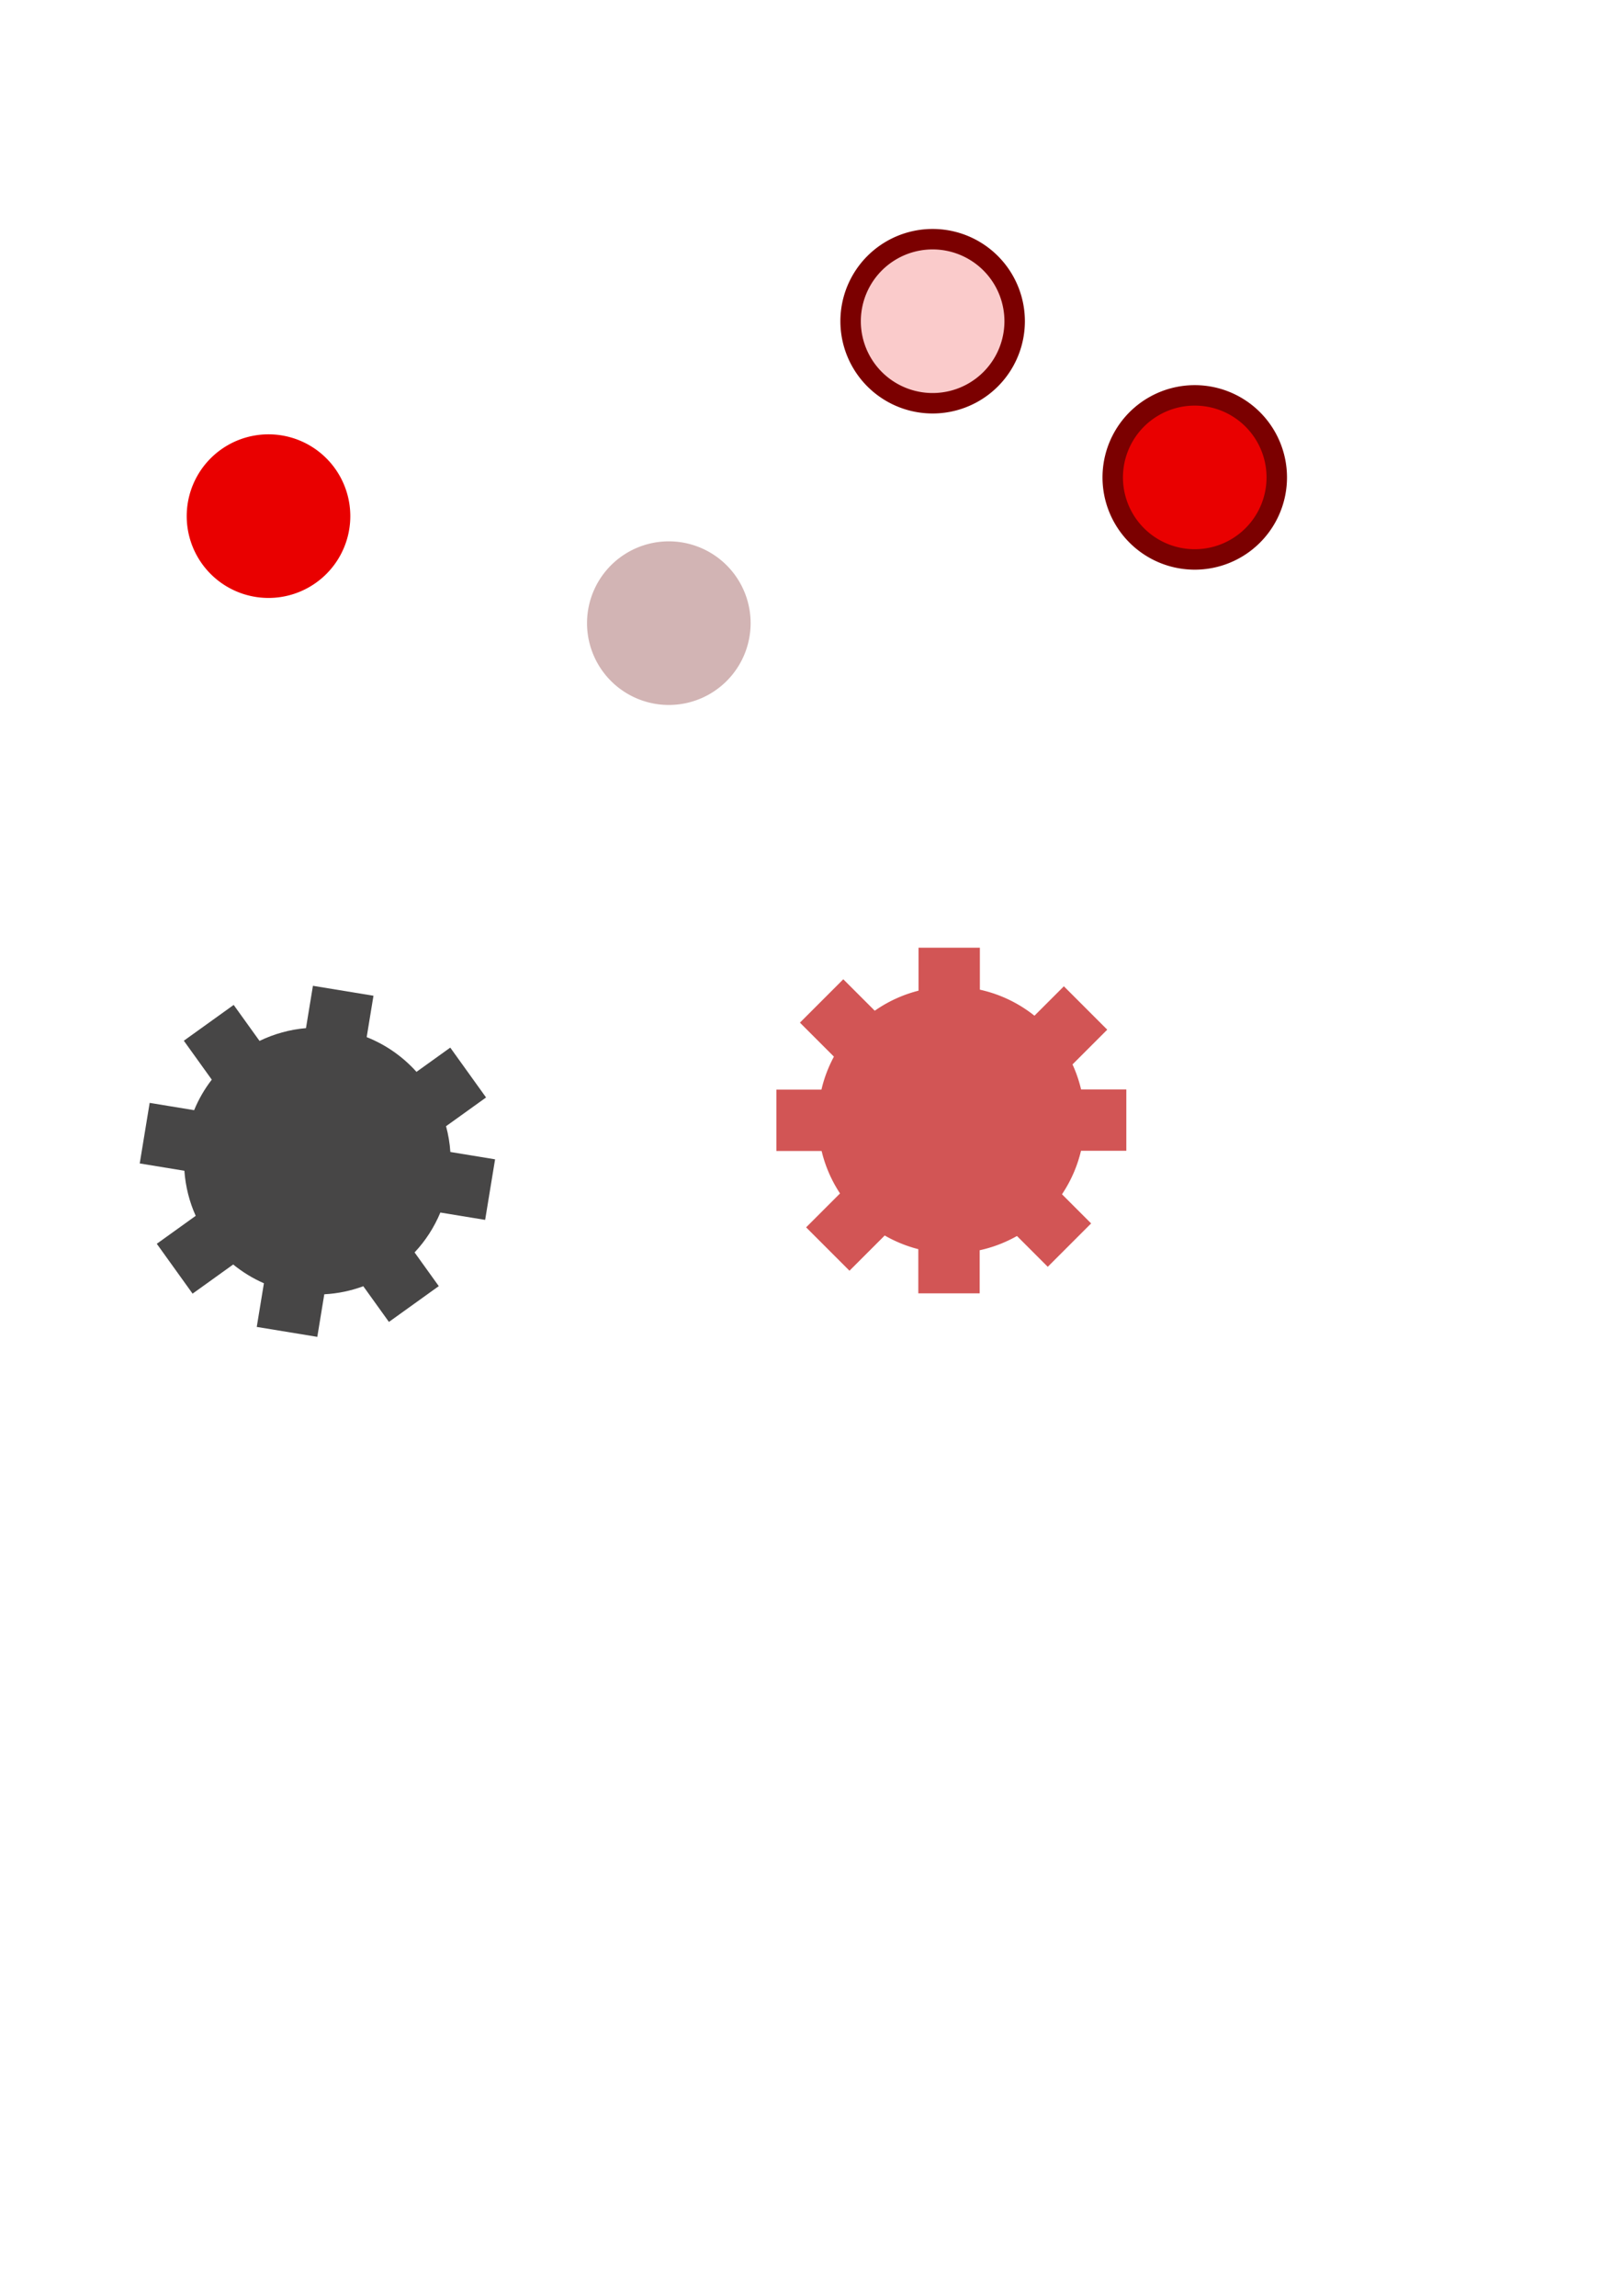 <?xml version="1.0" encoding="UTF-8" standalone="no"?>
<!-- Created with Inkscape (http://www.inkscape.org/) -->

<svg
   xmlns:dc="http://purl.org/dc/elements/1.1/"
   xmlns:cc="http://creativecommons.org/ns#"
   xmlns:rdf="http://www.w3.org/1999/02/22-rdf-syntax-ns#"
   xmlns:svg="http://www.w3.org/2000/svg"
   xmlns="http://www.w3.org/2000/svg"
   xmlns:sodipodi="http://sodipodi.sourceforge.net/DTD/sodipodi-0.dtd"
   xmlns:inkscape="http://www.inkscape.org/namespaces/inkscape"
   width="210mm"
   height="297mm"
   id="svg2"
   version="1.1"
   inkscape:version="0.48.4 r9939"
   sodipodi:docname="RecordButton.svg">
  <defs
     id="defs4">
    <filter
       id="filter4157"
       y="-0.25"
       height="1.5"
       inkscape:menu-tooltip="Darkens the edge with an inner blur and adds a flexible glow"
       inkscape:menu="Shadows and Glows"
       inkscape:label="Dark and Glow"
       color-interpolation-filters="sRGB">
      <feGaussianBlur
         id="feGaussianBlur4159"
         stdDeviation="5"
         result="result6" />
      <feComposite
         id="feComposite4161"
         in2="result6"
         result="result8"
         in="SourceGraphic"
         operator="atop" />
      <feComposite
         id="feComposite4163"
         in2="SourceAlpha"
         result="result9"
         operator="over"
         in="result8" />
      <feColorMatrix
         id="feColorMatrix4165"
         values="1 0 0 0 0 0 1 0 0 0 0 0 1 0 0 0 0 0 1 0 "
         result="result10" />
      <feBlend
         id="feBlend4167"
         in2="result6"
         in="result10"
         mode="normal" />
    </filter>
    <filter
       id="filter4157-1"
       y="-0.25"
       height="1.5"
       inkscape:menu-tooltip="Darkens the edge with an inner blur and adds a flexible glow"
       inkscape:menu="Shadows and Glows"
       inkscape:label="Dark and Glow"
       color-interpolation-filters="sRGB">
      <feGaussianBlur
         id="feGaussianBlur4159-7"
         stdDeviation="5"
         result="result6" />
      <feComposite
         id="feComposite4161-4"
         in2="result6"
         result="result8"
         in="SourceGraphic"
         operator="atop" />
      <feComposite
         id="feComposite4163-0"
         in2="SourceAlpha"
         result="result9"
         operator="over"
         in="result8" />
      <feColorMatrix
         id="feColorMatrix4165-9"
         values="1 0 0 0 0 0 1 0 0 0 0 0 1 0 0 0 0 0 1 0 "
         result="result10" />
      <feBlend
         id="feBlend4167-4"
         in2="result6"
         in="result10"
         mode="normal" />
    </filter>
    <filter
       id="filter4394"
       inkscape:label="Darken edges"
       inkscape:menu="Shadows and Glows"
       inkscape:menu-tooltip="Darken the edges with an inner blur"
       color-interpolation-filters="sRGB">
      <feGaussianBlur
         id="feGaussianBlur4396"
         result="result6"
         stdDeviation="1.5" />
      <feComposite
         id="feComposite4398"
         in2="result6"
         operator="atop"
         in="SourceGraphic"
         result="result8" />
      <feComposite
         id="feComposite4400"
         in2="SourceAlpha"
         in="result8"
         operator="atop"
         result="result9" />
    </filter>
  </defs>
  <sodipodi:namedview
     id="base"
     pagecolor="#ffffff"
     bordercolor="#666666"
     borderopacity="1.0"
     inkscape:pageopacity="0.0"
     inkscape:pageshadow="2"
     inkscape:zoom="0.98994949"
     inkscape:cx="246.36522"
     inkscape:cy="679.36377"
     inkscape:document-units="px"
     inkscape:current-layer="layer1"
     showgrid="true"
     inkscape:window-width="1323"
     inkscape:window-height="883"
     inkscape:window-x="26"
     inkscape:window-y="26"
     inkscape:window-maximized="0"
     inkscape:snap-global="true">
    <inkscape:grid
       type="xygrid"
       id="grid2985" />
  </sodipodi:namedview>
  <g
     inkscape:label="レイヤー 1"
     inkscape:groupmode="layer"
     id="layer1">
    <path
       sodipodi:type="arc"
       style="fill:#e90000;fill-opacity:1;stroke:none;filter:url(#filter4157)"
       id="path2987"
       sodipodi:cx="200"
       sodipodi:cy="252.36218"
       sodipodi:rx="40"
       sodipodi:ry="40"
       d="m 240,252.362 a 40,40 0 1 1 -80,0 40,40 0 1 1 80,0 z"
       transform="translate(-68.69,0)"
       inkscape:export-xdpi="33.75"
       inkscape:export-ydpi="33.75" />
    <path
       sodipodi:type="arc"
       style="fill:#d2b4b4;fill-opacity:1;stroke:none;filter:url(#filter4157-1)"
       id="path2987-8"
       sodipodi:cx="200"
       sodipodi:cy="252.36218"
       sodipodi:rx="40"
       sodipodi:ry="40"
       d="m 240,252.362 a 40,40 0 1 1 -80,0 40,40 0 1 1 80,0 z"
       transform="translate(127.076,52.325)"
       inkscape:export-xdpi="33.75"
       inkscape:export-ydpi="33.75" />
    <path
       style="fill:#474646;fill-opacity:1;stroke:none;filter:url(#filter4394)"
       d="m 139.188,483.375 0,20.969 c -7.792,1.968 -15.015,5.355 -21.406,9.844 L 102.469,498.875 81.25,520.094 l 16.562,16.562 c -2.708,5.016 -4.771,10.427 -6.094,16.125 l -22.031,0 0,30 22.125,0 c 1.801,7.538 4.865,14.576 9.031,20.844 L 84.281,620.188 105.5,641.406 122.781,624.125 c 5.056,2.906 10.52,5.153 16.312,6.625 l 0,21.625 30,0 0,-21.094 c 6.482,-1.407 12.582,-3.792 18.188,-6.969 L 202.469,639.5 223.688,618.281 209.344,603.938 c 4.295,-6.382 7.454,-13.569 9.281,-21.281 l 22.188,0 0,-30 -22.156,0 c -0.985,-4.202 -2.371,-8.248 -4.125,-12.094 l 17.031,-17.031 -21.219,-21.219 -14.375,14.375 c -7.69,-6.169 -16.81,-10.633 -26.781,-12.812 l 0,-20.5 -30,0 z"
       id="path4221"
       inkscape:connector-curvature="0"
       transform="matrix(0.987,0.162,-0.162,0.987,93.959,-17.64)"
       inkscape:export-xdpi="19.43"
       inkscape:export-ydpi="19.43" />
    <path
       sodipodi:type="arc"
       style="fill:#d25555;fill-opacity:1;stroke:none"
       id="path4221-1"
       sodipodi:cx="135"
       sodipodi:cy="547.36218"
       sodipodi:rx="45"
       sodipodi:ry="45"
       d="m 180,547.362 a 45,45 0 1 1 -90,0 45,45 0 1 1 90,0 z"
       transform="matrix(1.449,0,0,1.449,269.594,-245.539)" />
    <rect
       style="fill:#d25555;fill-opacity:1;stroke:none"
       id="rect4223-1"
       width="30"
       height="30"
       x="449.193"
       y="463.372" />
    <rect
       style="fill:#d25555;fill-opacity:1;stroke:none"
       id="rect4223-8-5"
       width="30"
       height="30"
       x="520.807"
       y="532.667" />
    <rect
       style="fill:#d25555;fill-opacity:1;stroke:none"
       id="rect4223-8-2-2"
       width="30"
       height="30"
       x="449.086"
       y="602.367" />
    <rect
       style="fill:#d25555;fill-opacity:1;stroke:none"
       id="rect4223-8-2-4-7"
       width="30"
       height="30"
       x="379.69"
       y="532.768" />
    <rect
       style="fill:#d25555;fill-opacity:1;stroke:none"
       id="rect4223-8-2-4-5-6"
       width="30"
       height="30"
       x="708.989"
       y="-26.898"
       transform="matrix(0.707,0.707,-0.707,0.707,0,0)" />
    <rect
       style="fill:#d25555;fill-opacity:1;stroke:none"
       id="rect4223-8-2-4-5-5-14"
       width="30"
       height="30"
       x="770.414"
       y="45.676"
       transform="matrix(0.707,0.707,-0.707,0.707,0,0)" />
    <rect
       style="fill:#d25555;fill-opacity:1;stroke:none"
       id="rect4223-8-2-4-5-5-1-2"
       width="30"
       height="30"
       x="703.199"
       y="115.604"
       transform="matrix(0.707,0.707,-0.707,0.707,0,0)" />
    <rect
       style="fill:#d25555;fill-opacity:1;stroke:none"
       id="rect4223-8-2-4-5-5-1-7-3"
       width="30"
       height="30"
       x="630.27"
       y="46.961"
       transform="matrix(0.707,0.707,-0.707,0.707,0,0)" />
    <path
       sodipodi:type="arc"
       style="fill:#e90000;fill-opacity:0.204;stroke:#7b0000;stroke-width:7.481;stroke-miterlimit:4;stroke-opacity:1;stroke-dasharray:none"
       id="path3011"
       sodipodi:cx="460"
       sodipodi:cy="192.36218"
       sodipodi:rx="30"
       sodipodi:ry="30"
       d="m 490,192.362 a 30,30 0 1 1 -60,0 30,30 0 1 1 60,0 z"
       transform="matrix(1.337,0,0,1.337,-158.931,-100.127)"
       inkscape:export-xdpi="27.93"
       inkscape:export-ydpi="27.93" />
    <path
       sodipodi:type="arc"
       style="fill:#e90000;fill-opacity:1;stroke:#7b0000;stroke-width:7.481;stroke-miterlimit:4;stroke-opacity:1;stroke-dasharray:none"
       id="path3011-1"
       sodipodi:cx="460"
       sodipodi:cy="192.36218"
       sodipodi:rx="30"
       sodipodi:ry="30"
       d="m 490,192.362 a 30,30 0 1 1 -60,0 30,30 0 1 1 60,0 z"
       transform="matrix(1.337,0,0,1.337,-30.748,-23.762)"
       inkscape:export-xdpi="27.93"
       inkscape:export-ydpi="27.93" />
  </g>
</svg>
